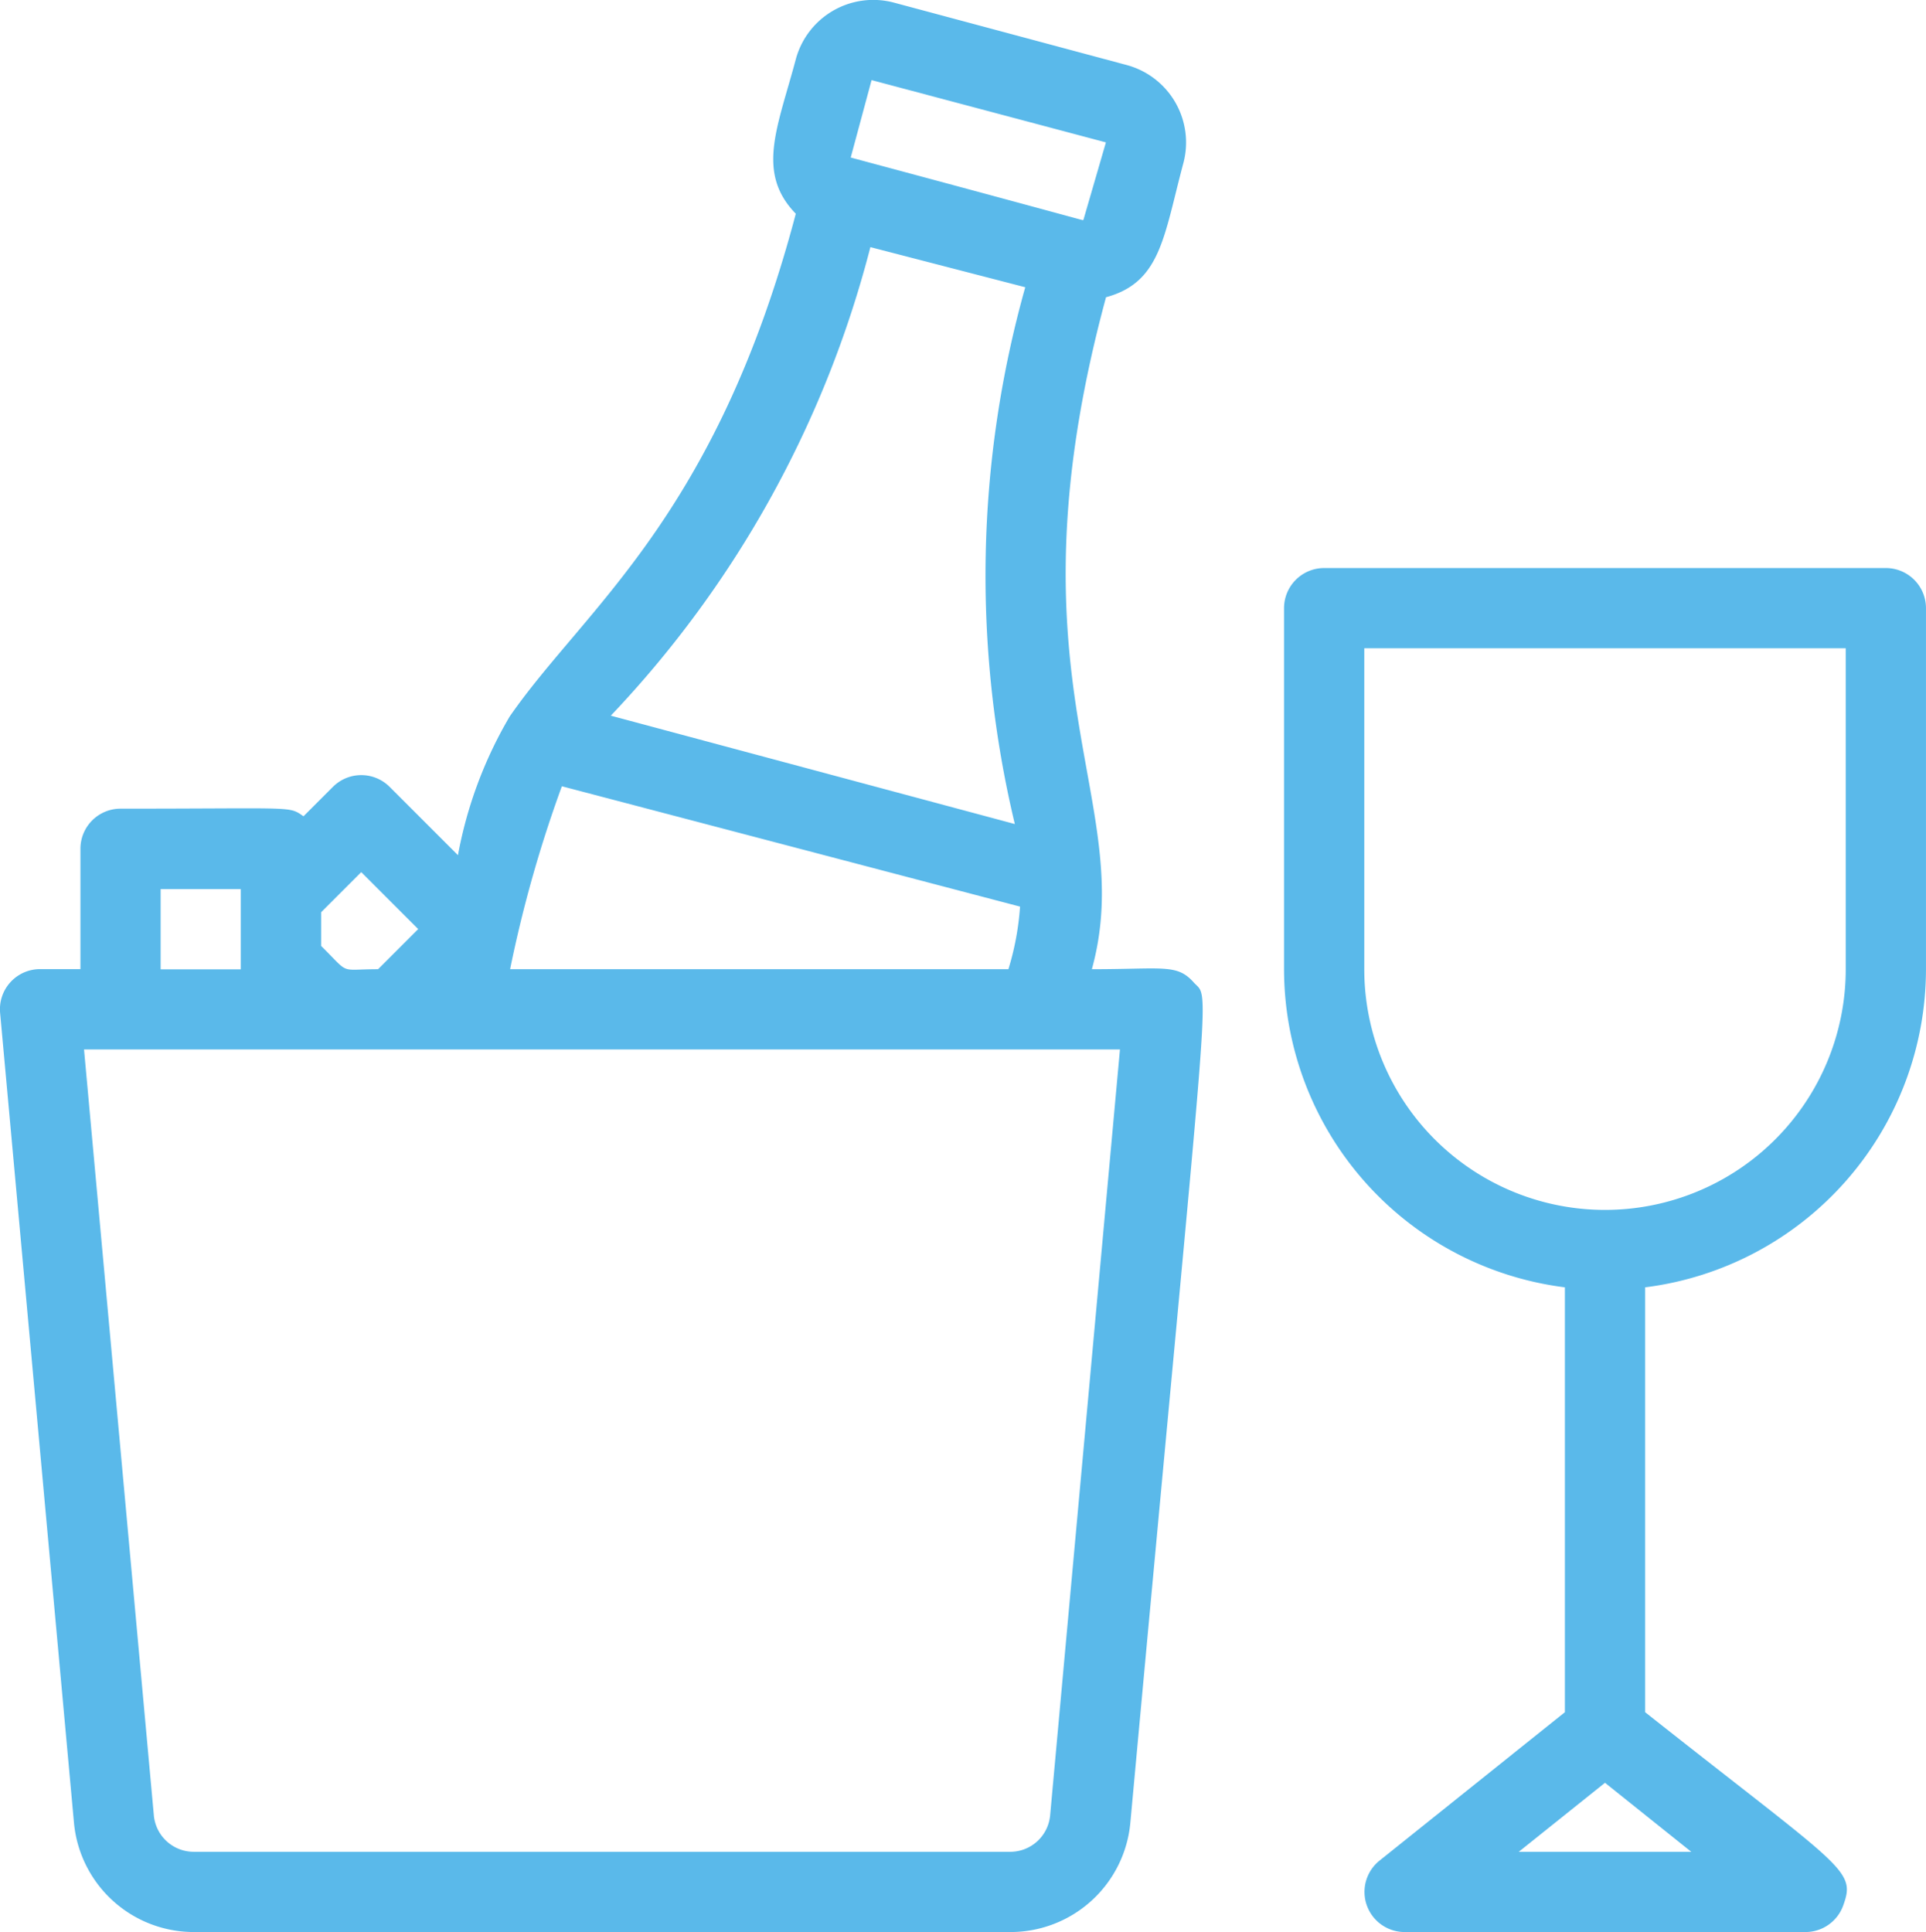<svg xmlns="http://www.w3.org/2000/svg" width="68.03" height="68.249" viewBox="0 0 68.03 68.249">
  <path id="champagne_in_a_bucket" data-name="champagne in a bucket" d="M38.563,34.078c1.644-5.966-3.189-10.119.5-23.737C41,9.816,41.1,8.2,41.794,5.607a2.834,2.834,0,0,0-2.012-3.472l-8.205-2.2a2.834,2.834,0,0,0-3.472,2c-.638,2.4-1.417,4,0,5.456C25.27,18.121,20.65,21.324,18,25.15a14.994,14.994,0,0,0-1.828,4.9l-2.409-2.409a1.417,1.417,0,0,0-2.012,0l-1.035,1.035c-.539-.368-.227-.269-6.462-.269a1.417,1.417,0,0,0-1.417,1.417v4.251H1.419A1.417,1.417,0,0,0,0,35.623l2.608,28.6A4.251,4.251,0,0,0,6.861,68.09H35.672a4.251,4.251,0,0,0,4.251-3.869c2.834-30.837,2.834-29.009,2.239-29.675S41.1,34.078,38.563,34.078Zm-20.549,0a44.881,44.881,0,0,1,1.828-6.462l16.184,4.251a9.793,9.793,0,0,1-.411,2.211ZM39.059,4.871l-.794,2.735c-.142,0,1.19.326-8.22-2.2l.737-2.735Zm-8.319,3.7,5.47,1.417a37.668,37.668,0,0,0-.368,18.962L21.571,25.122A37.626,37.626,0,0,0,30.74,8.569ZM12.756,30.649l2.012,2.012-1.417,1.417c-1.417,0-.964.213-2.012-.822v-1.19Zm-7.086.6H8.5v2.834H5.67ZM37.089,63.966a1.417,1.417,0,0,1-1.417,1.29H6.847a1.417,1.417,0,0,1-1.417-1.29L2.964,36.913H39.555ZM68.025,34.078V21.324a1.417,1.417,0,0,0-1.417-1.417H46.768a1.417,1.417,0,0,0-1.417,1.417V34.078a11.337,11.337,0,0,0,9.92,11.238V60.324l-6.547,5.243A1.417,1.417,0,0,0,49.6,68.09H63.774a1.417,1.417,0,0,0,1.332-.949c.453-1.261,0-1.275-7-6.817V45.316A11.337,11.337,0,0,0,68.025,34.078Zm-19.84,0V22.741H65.191V34.078a8.5,8.5,0,1,1-17.006,0Zm11.55,31.178H53.641l3.047-2.438Z" transform="translate(0.004 0.159)" fill="#5ab9ea"/>
</svg>
